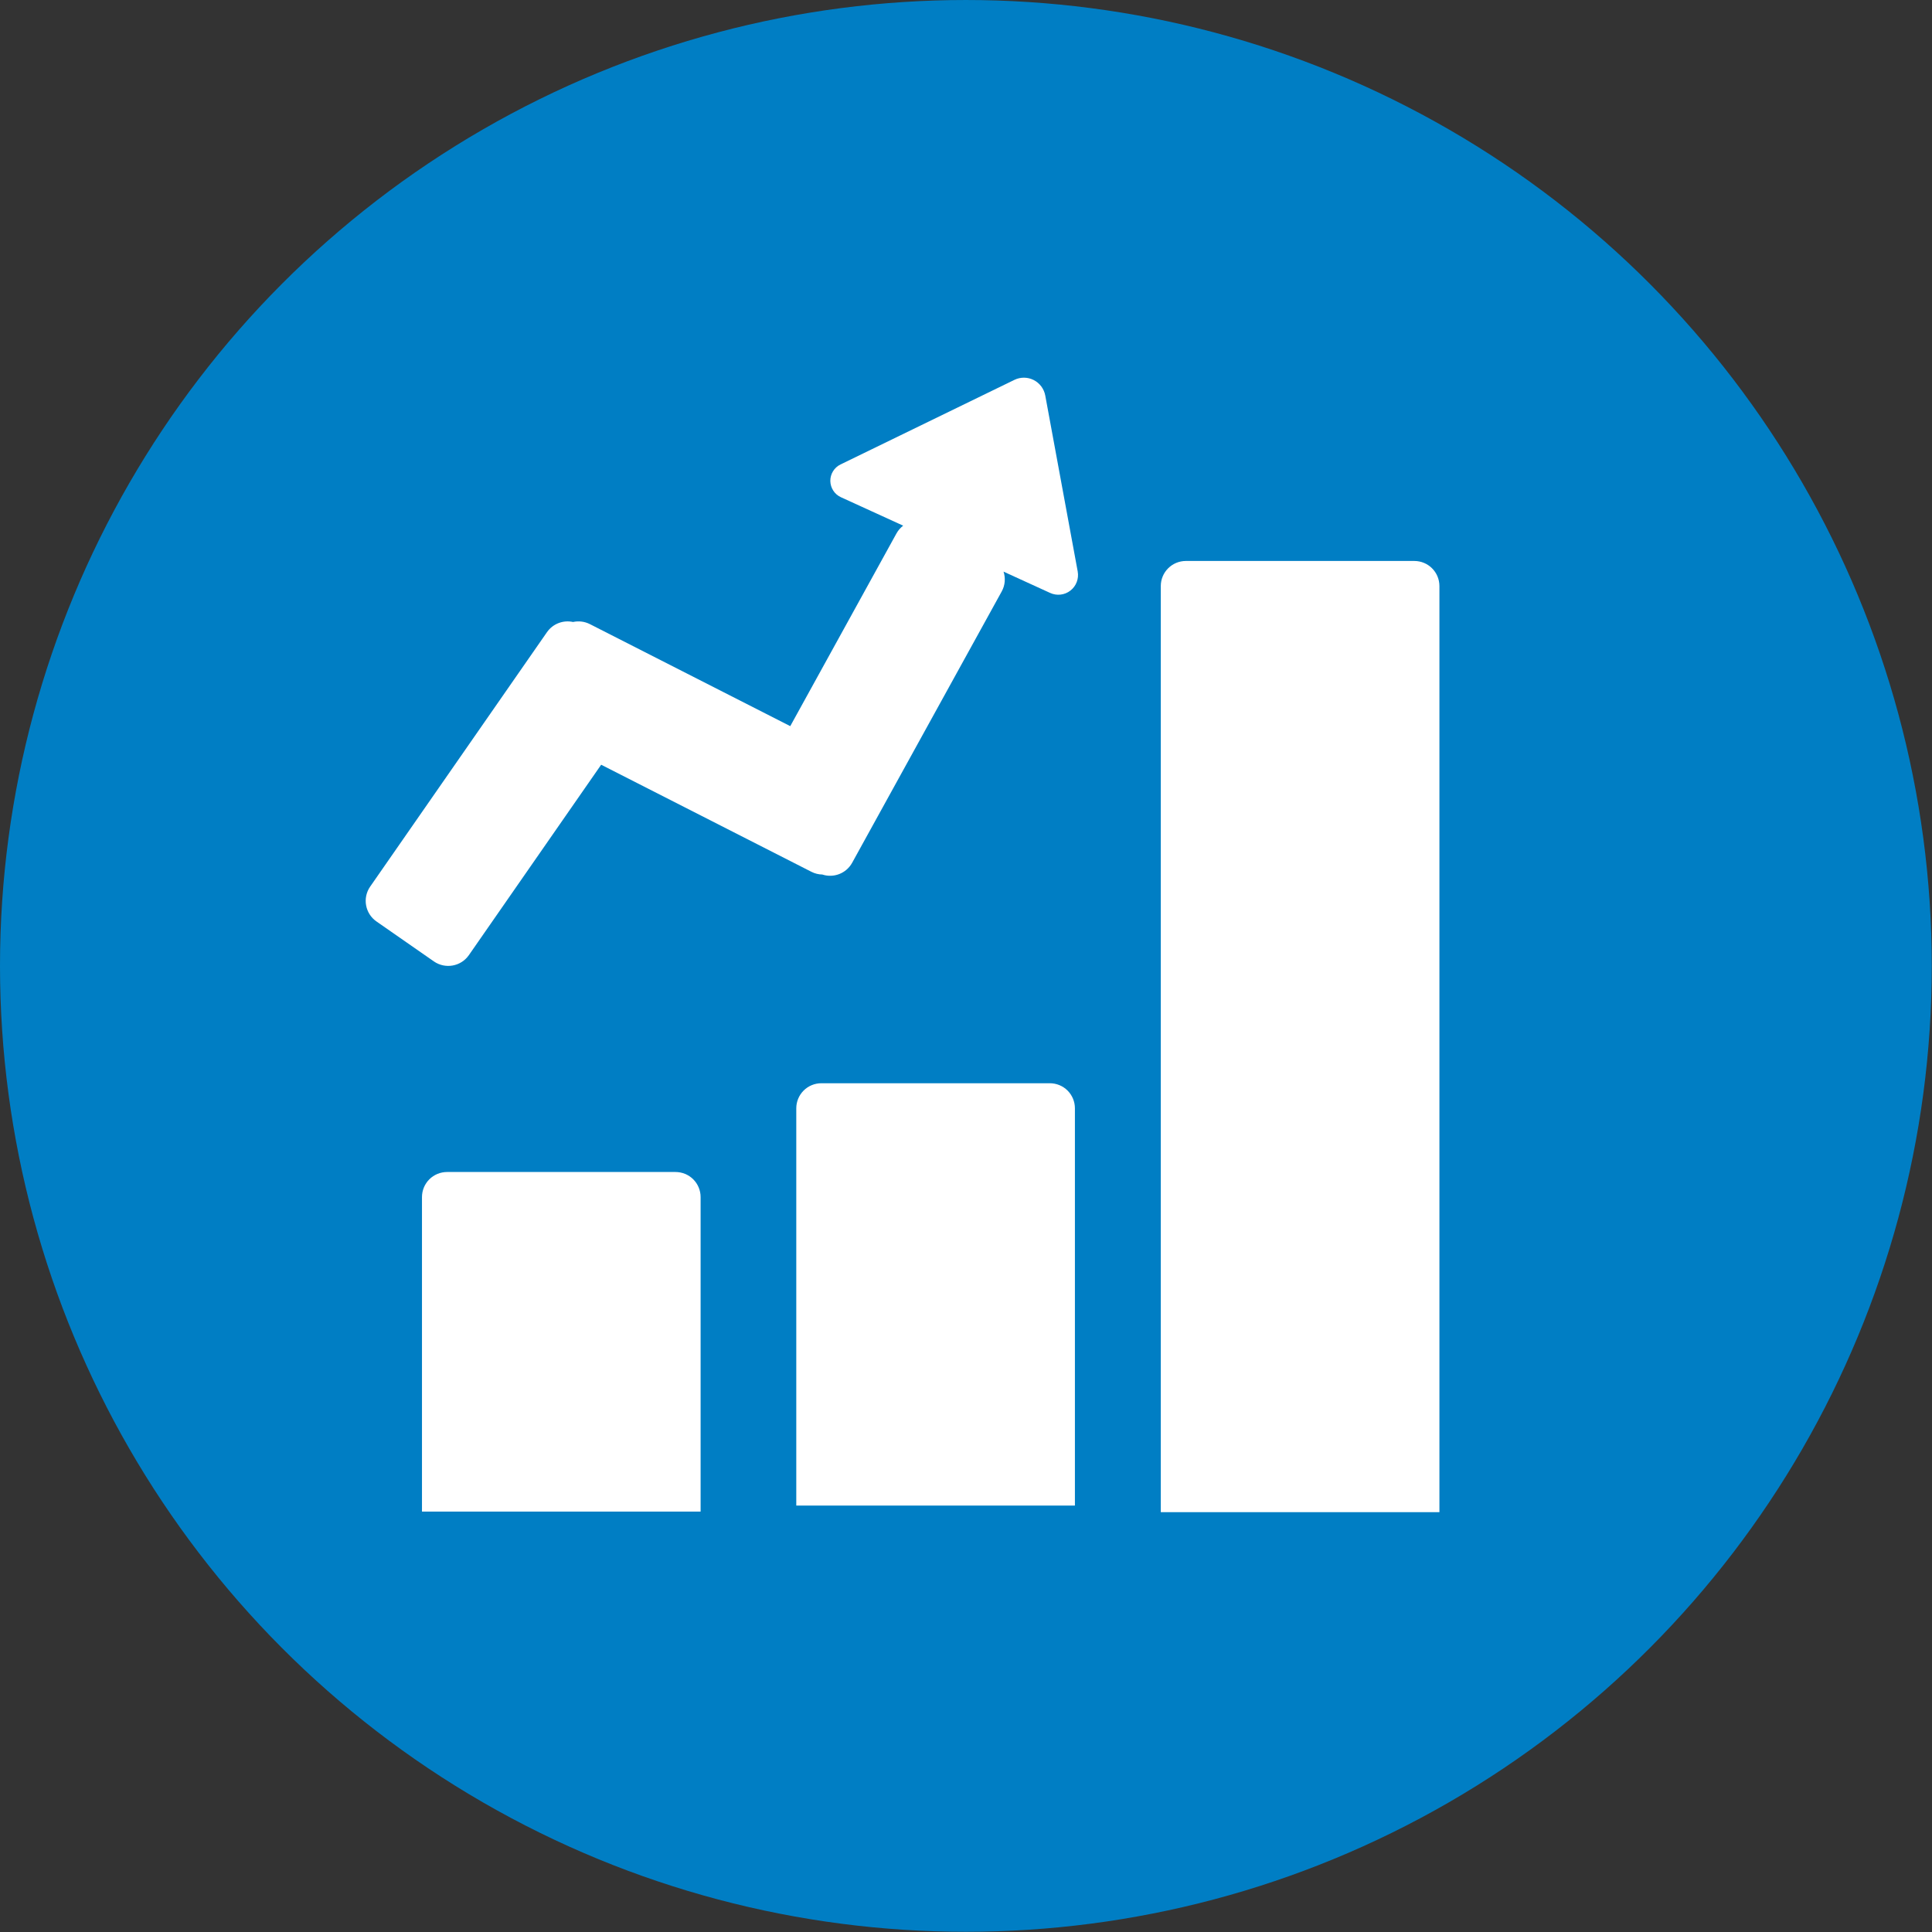 <?xml version="1.0" encoding="UTF-8" standalone="no"?>
<!DOCTYPE svg PUBLIC "-//W3C//DTD SVG 1.1//EN" "http://www.w3.org/Graphics/SVG/1.1/DTD/svg11.dtd">
<svg width="100%" height="100%" viewBox="0 0 353 353" version="1.1" xmlns="http://www.w3.org/2000/svg" xmlns:xlink="http://www.w3.org/1999/xlink" xml:space="preserve" xmlns:serif="http://www.serif.com/" style="fill-rule:evenodd;clip-rule:evenodd;stroke-linejoin:round;stroke-miterlimit:2;">
    <rect x="0" y="0" width="353" height="353" fill="#333333" stroke="none"/>
    <g transform="matrix(1,0,0,1,-1503.07,-2815.48)">
        <g transform="matrix(1,0,0,1,1952.29,735.154)">
            <g transform="matrix(1,0,0,1,-2002.09,-143.133)">
                <circle cx="1729.35" cy="2399.94" r="176.48" style="fill:rgb(0,126,196);"/>
            </g>
        </g>
        <g transform="matrix(1,0,0,1,1952.29,735.154)">
            <g transform="matrix(1,0,0,1,-1952.29,-128.929)">
                <path d="M1766.07,2316.34C1766.07,2313.8 1764.02,2311.75 1761.48,2311.75C1751.81,2311.75 1729.42,2311.75 1719.75,2311.75C1717.21,2311.75 1715.16,2313.8 1715.16,2316.34C1715.16,2343.83 1715.16,2485.55 1715.16,2485.55L1766.07,2485.55L1766.07,2316.34Z" style="fill:white;"/>
            </g>
        </g>
        <g transform="matrix(1,0,0,1,1952.29,735.154)">
            <g transform="matrix(1,0,0,0.444,-2018.89,1251.83)">
                <path d="M1766.07,2322.07C1766.07,2319.33 1765.59,2316.71 1764.73,2314.77C1763.87,2312.83 1762.7,2311.75 1761.48,2311.75C1751.81,2311.75 1729.42,2311.75 1719.75,2311.75C1718.53,2311.75 1717.36,2312.83 1716.5,2314.77C1715.64,2316.71 1715.16,2319.33 1715.16,2322.07C1715.16,2359.46 1715.16,2485.55 1715.16,2485.55L1766.07,2485.55L1766.07,2322.07Z" style="fill:white;"/>
            </g>
        </g>
        <g transform="matrix(1,0,0,1,1952.29,735.154)">
            <g transform="matrix(1,0,0,0.357,-2087.28,1469.17)">
                <path d="M1766.07,2324.6C1766.07,2321.19 1765.59,2317.92 1764.73,2315.51C1763.87,2313.1 1762.7,2311.75 1761.48,2311.75C1751.81,2311.75 1729.42,2311.75 1719.75,2311.75C1718.53,2311.75 1717.36,2313.1 1716.5,2315.51C1715.64,2317.92 1715.16,2321.19 1715.16,2324.6C1715.16,2364.81 1715.16,2485.55 1715.16,2485.55L1766.07,2485.55L1766.07,2324.6Z" style="fill:white;"/>
            </g>
        </g>
        <g transform="matrix(1,0,0,1,1952.29,735.154)">
            <g transform="matrix(1,0,0,1,-1952.29,-128.929)">
                <path d="M1668.09,2305.3C1667.6,2305.68 1667.17,2306.16 1666.86,2306.73L1647.46,2341.93L1610.85,2323.29C1609.86,2322.79 1608.78,2322.68 1607.77,2322.9C1606.01,2322.51 1604.1,2323.19 1603.01,2324.76C1596.12,2334.67 1577.59,2361.33 1570.71,2371.24C1569.26,2373.32 1569.78,2376.18 1571.86,2377.62C1574.94,2379.76 1579.27,2382.78 1582.35,2384.92C1584.43,2386.36 1587.29,2385.85 1588.74,2383.77L1612.91,2348.98L1651.32,2368.54C1651.96,2368.87 1652.64,2369.03 1653.31,2369.04C1655.37,2369.72 1657.68,2368.86 1658.77,2366.89C1664.59,2356.34 1680.27,2327.89 1686.09,2317.33C1686.73,2316.18 1686.81,2314.86 1686.43,2313.7L1694.94,2317.59C1696.16,2318.15 1697.59,2317.99 1698.65,2317.16C1699.71,2316.34 1700.22,2314.99 1699.98,2313.67C1698.34,2304.8 1695.51,2289.46 1694.05,2281.51C1693.82,2280.29 1693.04,2279.25 1691.94,2278.69C1690.83,2278.13 1689.53,2278.12 1688.42,2278.66C1680.7,2282.42 1665.3,2289.91 1656.64,2294.12C1655.49,2294.68 1654.77,2295.85 1654.78,2297.13C1654.8,2298.41 1655.55,2299.57 1656.71,2300.1L1668.09,2305.3Z" style="fill:white;"/>
            </g>
        </g>
    </g>
</svg>
